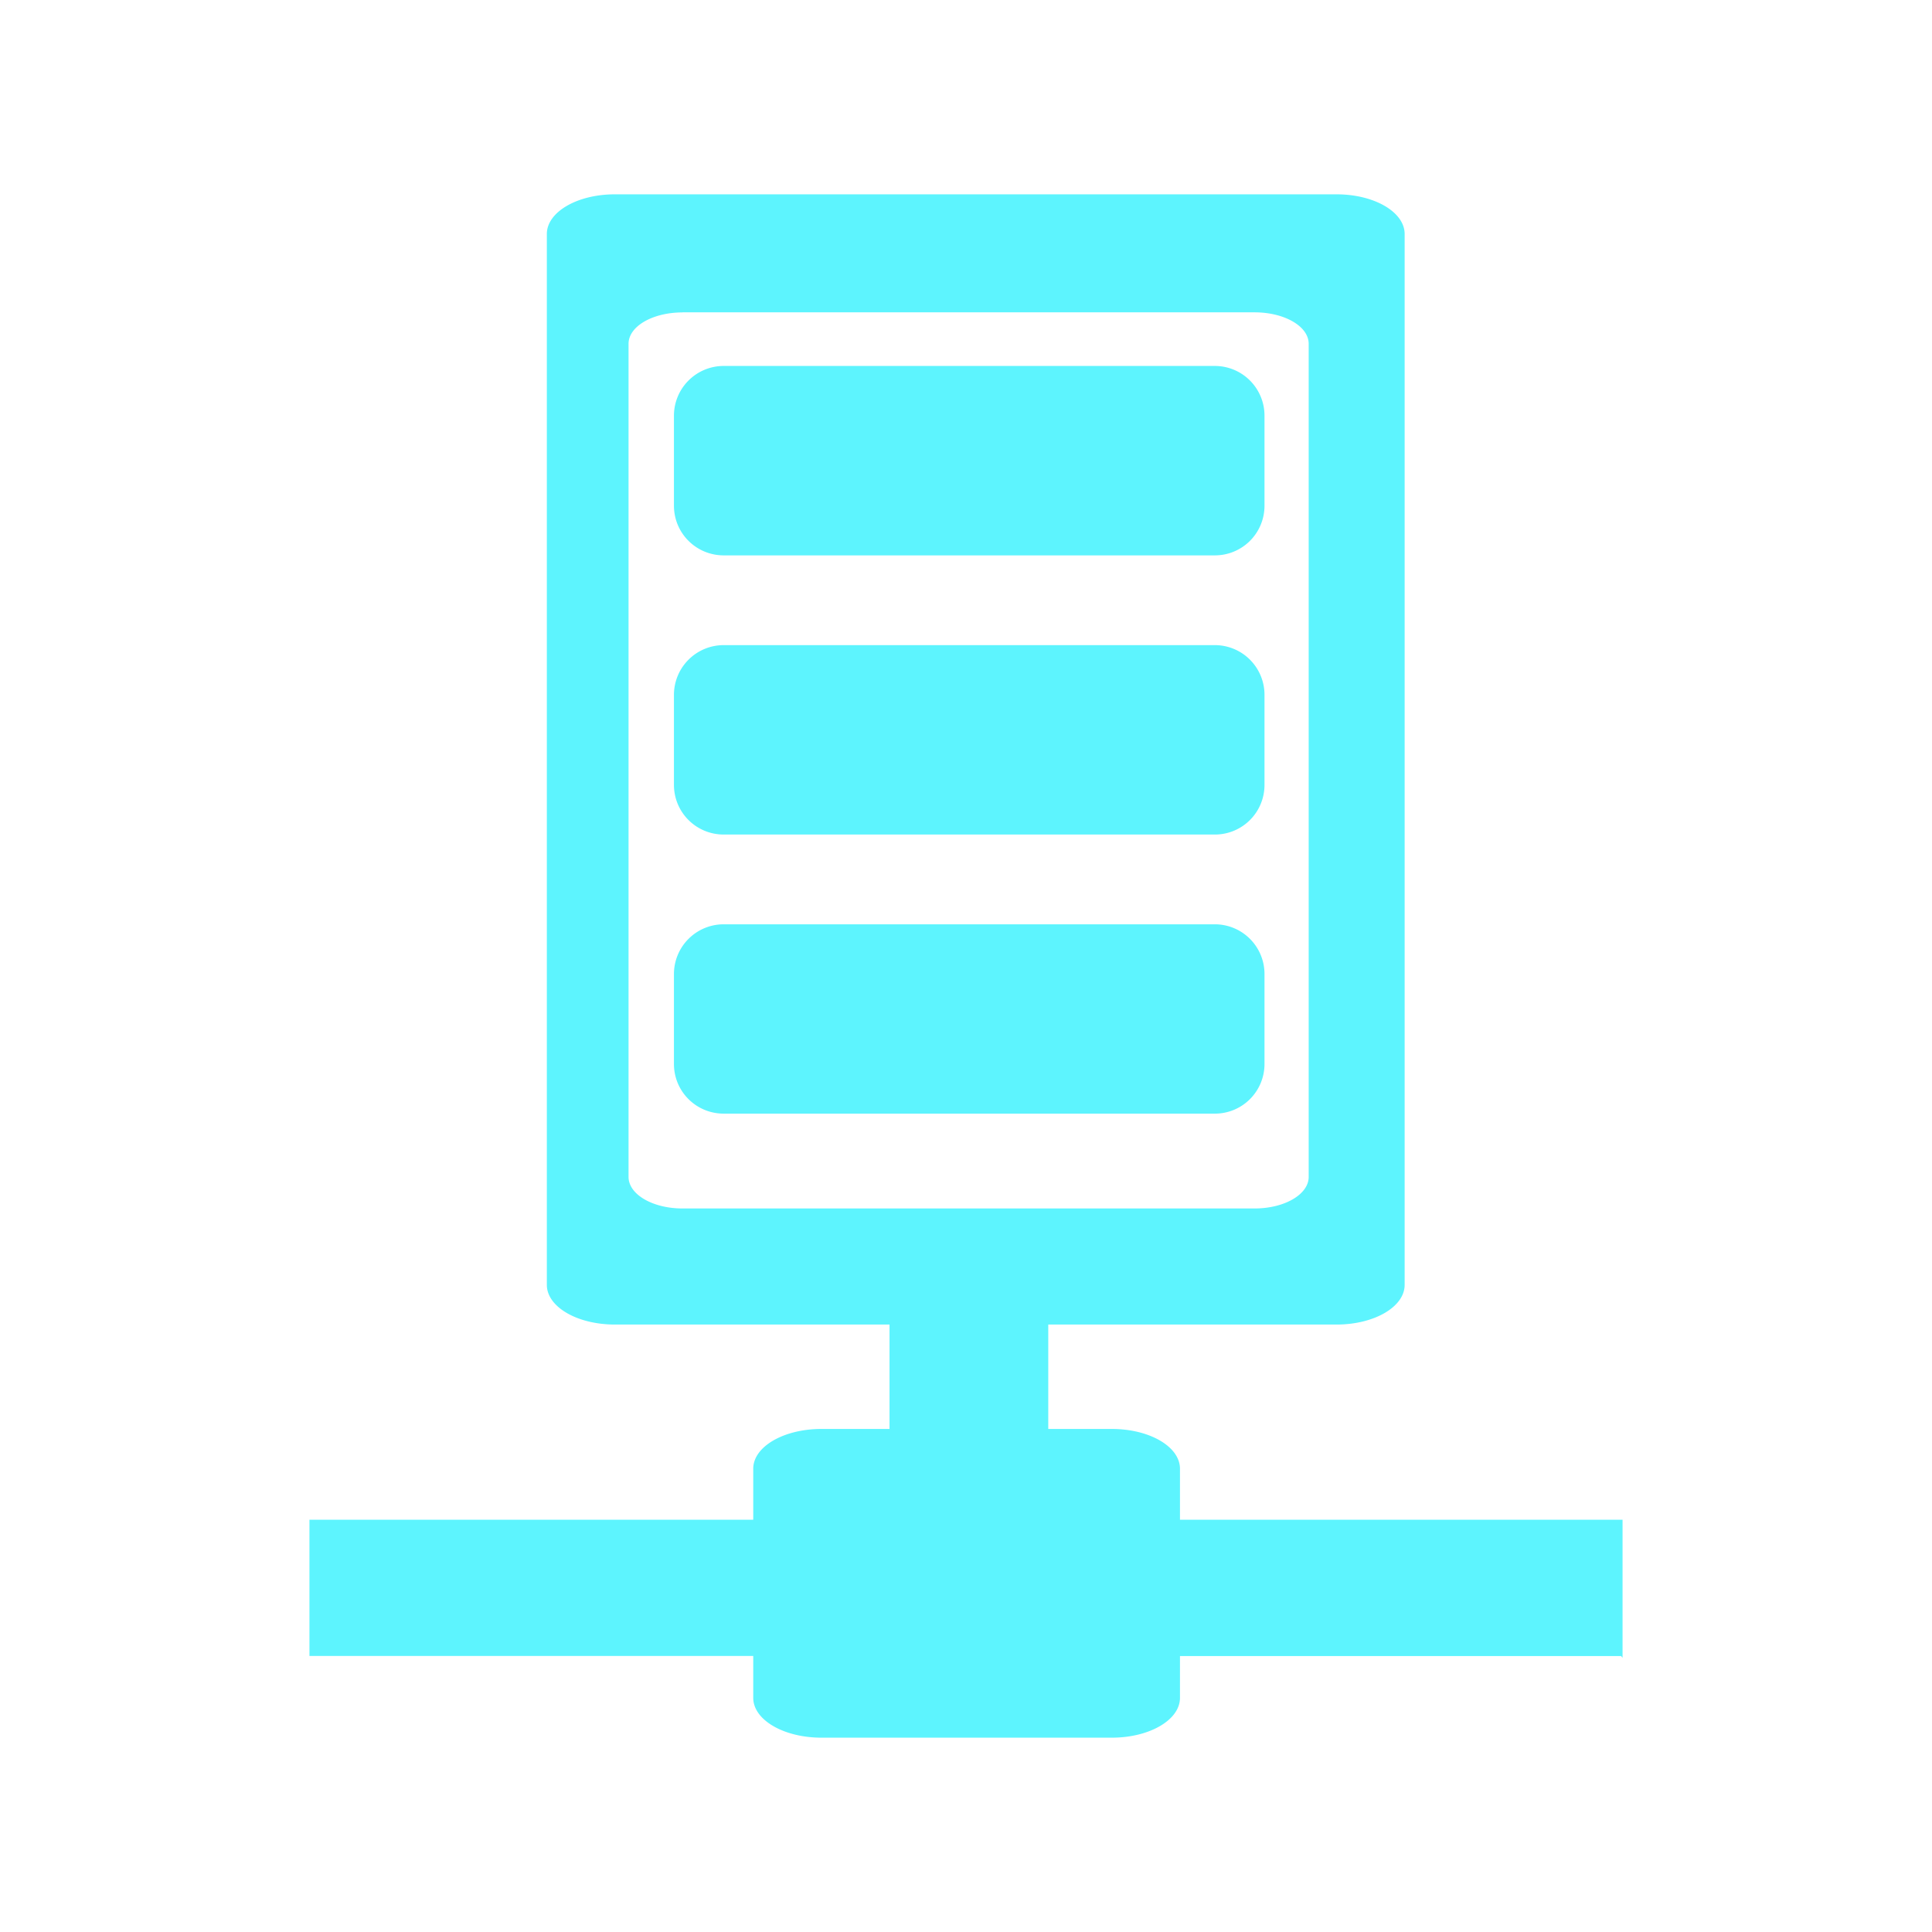 <?xml version="1.0" encoding="UTF-8" standalone="no"?>
<svg
   xmlns:dc="http://purl.org/dc/elements/1.1/"
   xmlns:cc="http://creativecommons.org/ns#"
   xmlns:rdf="http://www.w3.org/1999/02/22-rdf-syntax-ns#"
   xmlns:svg="http://www.w3.org/2000/svg"
   xmlns="http://www.w3.org/2000/svg"
   xmlns:sodipodi="http://sodipodi.sourceforge.net/DTD/sodipodi-0.dtd"
   xmlns:inkscape="http://www.inkscape.org/namespaces/inkscape"
   width="24"
   height="24"
   version="1"
   id="svg26"
   sodipodi:docname="network-server-symbolic.svg"
   inkscape:version="0.92.4 (5da689c313, 2019-01-14)">
  <sodipodi:namedview
     pagecolor="#ffffff"
     bordercolor="#5DF4FE"
     borderopacity="1"
     objecttolerance="10"
     gridtolerance="10"
     guidetolerance="10"
     inkscape:pageopacity="0"
     inkscape:pageshadow="2"
     inkscape:window-width="1085"
     inkscape:window-height="480"
     id="namedview28"
     showgrid="false"
     inkscape:zoom="9.8333333"
     inkscape:cx="1.0677966"
     inkscape:cy="12"
     inkscape:window-x="0"
     inkscape:window-y="25"
     inkscape:window-maximized="0"
     inkscape:current-layer="svg26" />
  <defs
     id="defs22">
    <linearGradient
       id="a">
      <stop
         offset="0"
         stop-color="#fff"
         id="stop2" />
      <stop
         offset="1"
         stop-color="#fff"
         stop-opacity="0"
         id="stop4" />
    </linearGradient>
    <linearGradient
       id="d">
      <stop
         offset="0"
         id="stop7" />
      <stop
         offset="1"
         stop-opacity="0"
         id="stop9" />
    </linearGradient>
    <linearGradient
       id="b">
      <stop
         offset="0"
         stop-color="#f7ff00"
         id="stop12" />
      <stop
         offset="1"
         stop-color="#0f0"
         id="stop14" />
    </linearGradient>
    <linearGradient
       id="c">
      <stop
         offset="0"
         stop-color="#ebebeb"
         id="stop17" />
      <stop
         offset="1"
         stop-color="#bebebe"
         id="stop19" />
    </linearGradient>
  </defs>
  <path
     d="m 7.638,2.414 c -0.468,0 -0.845,0.22 -0.845,0.493 v 13.054 c 0,0.273 0.377,0.493 0.845,0.493 h 3.412 v 1.297 h -0.846 c -0.469,0 -0.847,0.22 -0.847,0.494 v 0.634 H 3.844 v 1.692 h 5.513 v 0.52 c 0,0.274 0.378,0.495 0.847,0.495 h 3.608 c 0.468,0 0.846,-0.221 0.846,-0.494 v -0.52 h 5.48 l 0.018,0.022 v -1.715 h -5.498 v -0.634 c 0,-0.274 -0.378,-0.494 -0.846,-0.494 h -0.79 v -1.297 h 3.581 c 0.469,0 0.846,-0.22 0.846,-0.493 V 2.907 c 0,-0.273 -0.377,-0.493 -0.846,-0.493 z m 0.84,1.466 h 7.107 c 0.372,0 0.672,0.174 0.672,0.391 V 14.62 c 0,0.217 -0.3,0.392 -0.672,0.392 H 8.478 c -0.371,0 -0.67,-0.175 -0.67,-0.392 V 4.271 c 0,-0.217 0.299,-0.39 0.67,-0.39 z M 8.991,4.546 A 0.618,0.618 0 0 0 8.372,5.165 v 1.116 c 0,0.343 0.276,0.618 0.619,0.618 h 6.1 A 0.616,0.616 0 0 0 15.708,6.281 V 5.165 A 0.617,0.617 0 0 0 15.091,4.546 Z m 0,3.468 A 0.618,0.618 0 0 0 8.372,8.633 v 1.116 c 0,0.343 0.276,0.618 0.619,0.618 h 6.1 A 0.616,0.616 0 0 0 15.708,9.749 V 8.633 A 0.617,0.617 0 0 0 15.091,8.014 Z m 0,3.468 A 0.618,0.618 0 0 0 8.372,12.1 v 1.117 c 0,0.342 0.276,0.617 0.619,0.617 h 6.1 a 0.616,0.616 0 0 0 0.617,-0.617 V 12.1 a 0.617,0.617 0 0 0 -0.617,-0.618 z"
     id="path24"
     inkscape:connector-curvature="0"
     style="fill:#5DF4FE" />
</svg>
